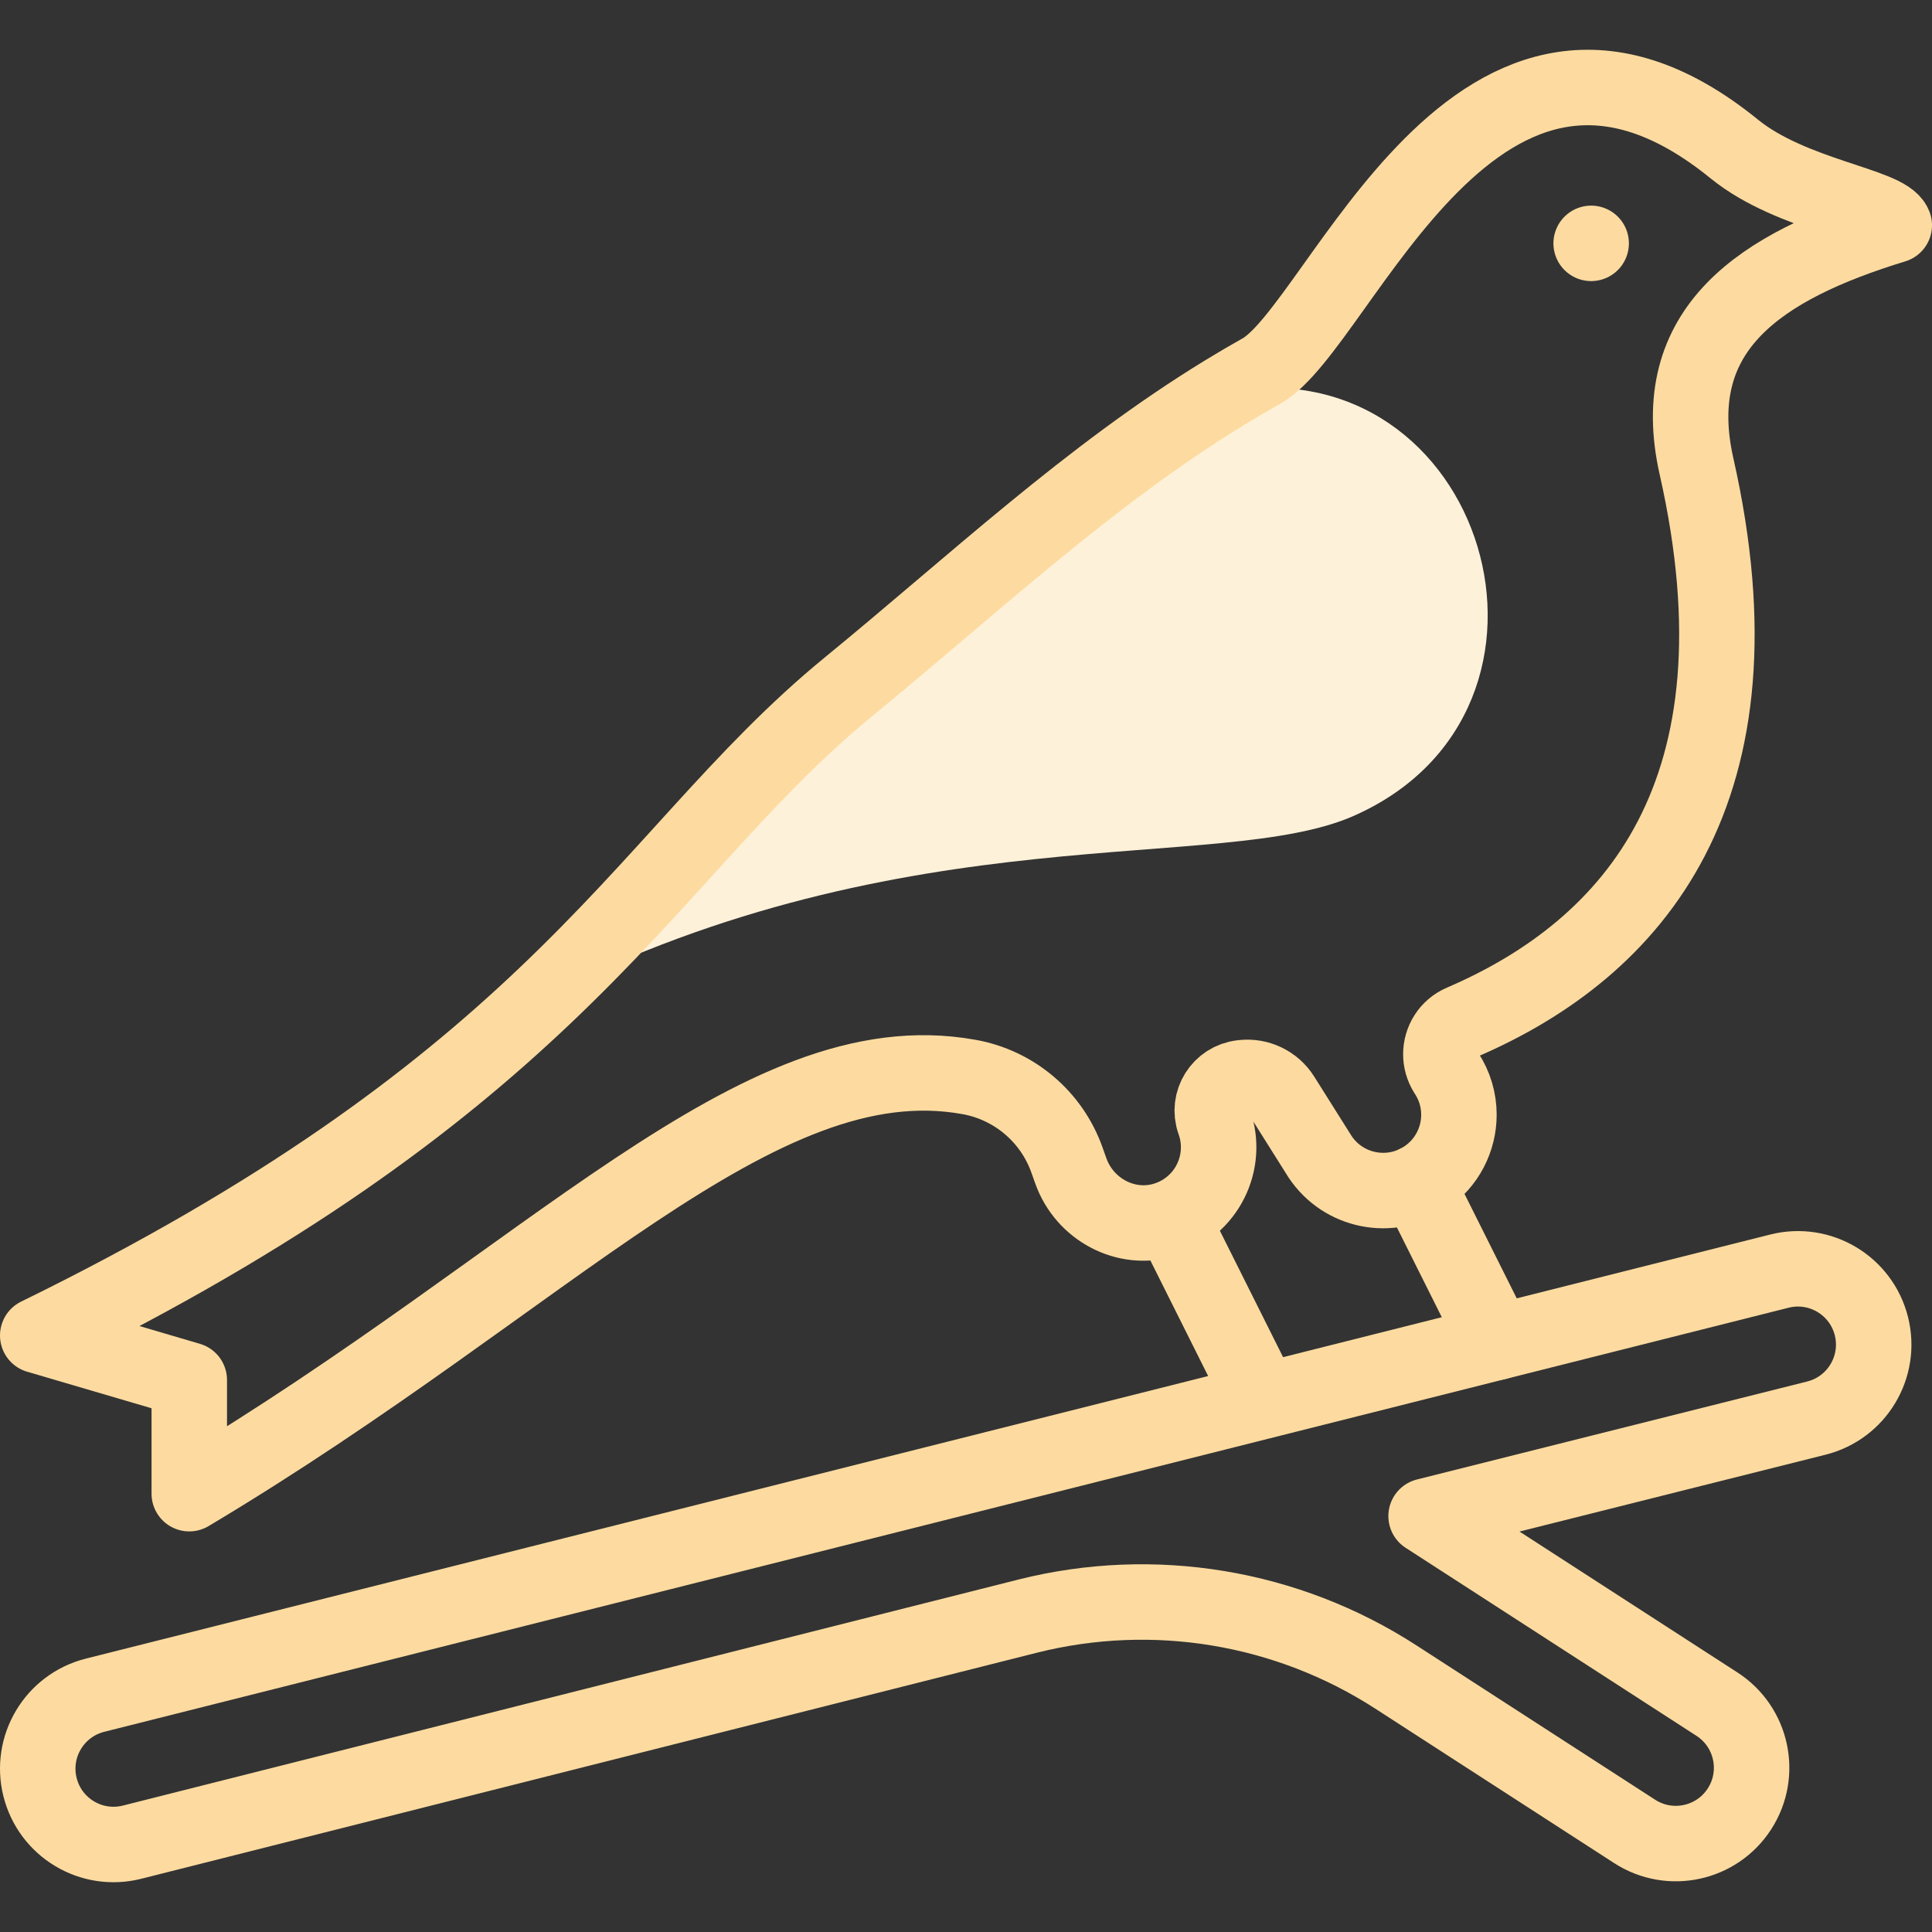 <?xml version="1.0" encoding="UTF-8"?>
<svg xmlns="http://www.w3.org/2000/svg" xmlns:xlink="http://www.w3.org/1999/xlink" xmlns:svgjs="http://svgjs.com/svgjs" version="1.1" width="512" height="512" x="0" y="0" viewBox="0 0 512 512" style="enable-background:new 0 0 512 512" xml:space="preserve" class="">
  <rect x="0" y="0" width="512" height="512" fill="#333333" stroke="none"/>
  <g>
<g id="XMLID_550_">
	
		<line id="XMLID_551_" style="stroke-width:20;stroke-linecap:round;stroke-linejoin:round;stroke-miterlimit:10;" x1="334.64" y1="371.239" x2="311.225" y2="324.408" fill="none" stroke="#fddba0" stroke-width="20" stroke-linecap="round" stroke-linejoin="round" stroke-miterlimit="10" data-original="#020288" class=""/>
	
		<line id="XMLID_552_" style="stroke-width:20;stroke-linecap:round;stroke-linejoin:round;stroke-miterlimit:10;" x1="396.602" y1="355.735" x2="375.445" y2="313.423" fill="none" stroke="#fddba0" stroke-width="20" stroke-linecap="round" stroke-linejoin="round" stroke-miterlimit="10" data-original="#020288" class=""/>
	<path id="XMLID_553_" style="" d="M144.03,264.239c32.77-31.05,52.149-58.77,80.909-82.3   c32.69-26.74,63.631-55.94,99.9-78.07c0,0,0,0,0.01,0c0.051-0.01,0.101-0.02,0.16-0.03c68.65-12.21,97.55,84.14,33.78,112.36   c-35.39,15.65-117.85-1.1-214.75,48.05L144.03,264.239z" fill="#fef1d9" data-original="#b2f0fb" class=""/>
	
		<path id="XMLID_554_" style="stroke-width:20;stroke-linecap:round;stroke-linejoin:round;stroke-miterlimit:10;" d="   M144.03,264.239c-28.971,27.47-68.4,57.56-134.03,89.68l40.16,11.8v30.12c95.7-57.13,150.62-120.49,206.52-110.45l0.07,0.01   c11.99,2.13,21.92,10.53,26,22.01l1.03,2.89c3.63,10.2,14.6,16.12,24.95,12.95c11.029-3.38,16.89-15.24,13.039-25.99   c-1.899-5.31,1.681-10.99,7.28-11.64c0.08-0.01,0.15-0.02,0.23-0.03c4.189-0.49,8.29,1.47,10.54,5.05l10.02,15.92   c6.15,9.23,18.61,11.73,27.84,5.58c5.81-3.87,8.95-10.24,8.95-16.73c0-3.82-1.09-7.69-3.37-11.11c-0.96-1.54-1.42-3.24-1.42-4.91   c0-3.53,2.021-6.95,5.54-8.46c45.87-19.7,81.62-61.39,62.22-147.3c-8.27-36.61,17.16-53.14,52.4-63.93   c-2.1-5.41-27.2-7.86-42.41-20.22c-68.04-55.31-104.13,47-125.34,58.88c-3.18,1.78-6.311,3.62-9.4,5.51c-0.01,0-0.01,0-0.01,0   c-36.27,22.13-67.21,51.33-99.9,78.07C196.18,205.469,176.8,233.189,144.03,264.239z" fill="none" stroke="#fddba0" stroke-width="20" stroke-linecap="round" stroke-linejoin="round" stroke-miterlimit="10" data-original="#020288" class=""/>
	
		<line id="XMLID_555_" style="stroke-width:20;stroke-linecap:round;stroke-linejoin:round;stroke-miterlimit:10;" x1="421.674" y1="64.492" x2="421.674" y2="64.492" fill="none" stroke="#fddba0" stroke-width="20" stroke-linecap="round" stroke-linejoin="round" stroke-miterlimit="10" data-original="#020288" class=""/>
	
		<path id="XMLID_556_" style="stroke-width:20;stroke-linecap:round;stroke-linejoin:round;stroke-miterlimit:10;" d="   M377.931,401.779l103.422-25.967c10.757-2.701,17.288-13.61,14.587-24.367l0,0c-2.701-10.757-13.611-17.288-24.367-14.587   L25.196,449.247c-10.757,2.701-17.288,13.61-14.587,24.367l0,0c2.701,10.757,13.61,17.288,24.367,14.587l237.396-59.918   c33.345-8.373,68.668-2.528,97.538,16.138l63.294,40.923c9.314,6.021,21.745,3.353,27.768-5.96l0,0   c6.023-9.315,3.354-21.747-5.96-27.769l-77.077-49.833L377.931,401.779z" fill="none" stroke="#fddba0" stroke-width="20" stroke-linecap="round" stroke-linejoin="round" stroke-miterlimit="10" data-original="#020288" class=""/>
</g>















</g>
</svg>
